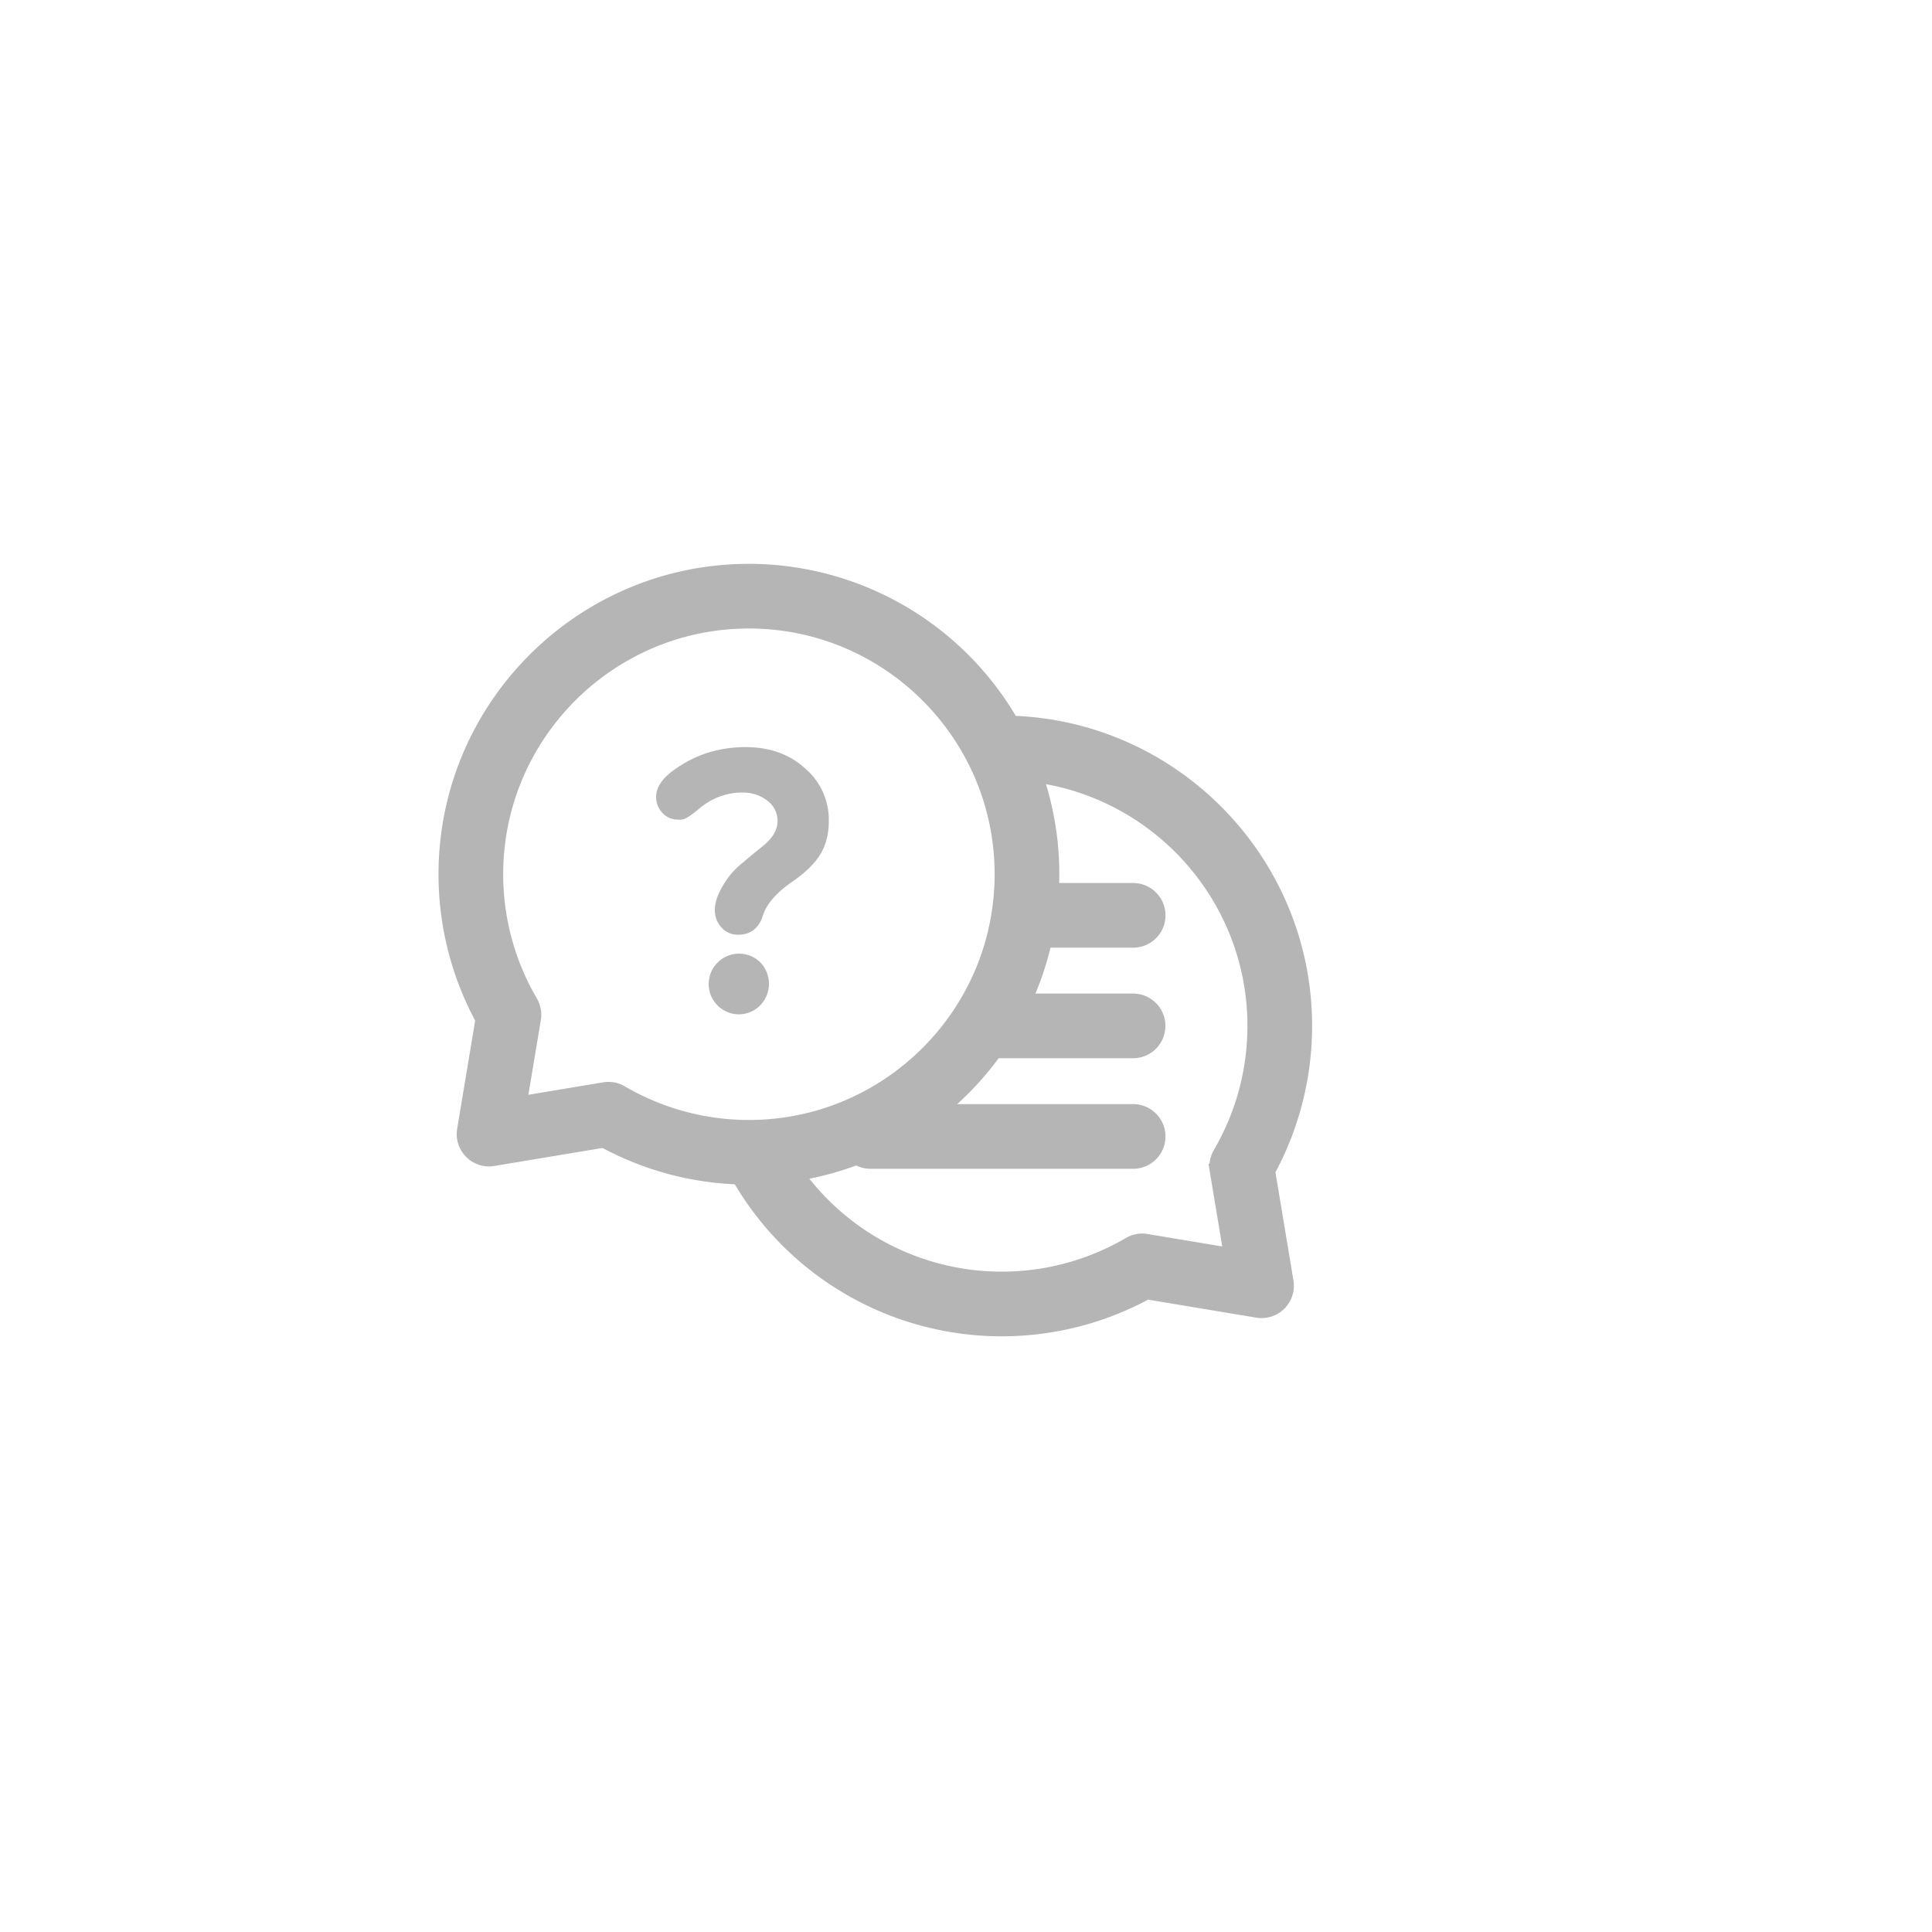 <svg id="Calque_1" data-name="Calque 1" xmlns="http://www.w3.org/2000/svg" viewBox="0 0 1080 1080"><defs><style>.cls-1,.cls-2{fill:#b5b5b5;}.cls-1{stroke:#b5b5b5;stroke-miterlimit:10;stroke-width:8px;}</style></defs><path class="cls-1" d="M708.81,654.63a169.48,169.48,0,0,0,20.66-81.14c0-91.62-73.06-166.48-164-169.41a169.62,169.62,0,0,0-146.83-84.89c-93.47,0-169.51,76.05-169.51,169.51a169.48,169.48,0,0,0,20.66,81.14l-10.29,61.81a14.07,14.07,0,0,0,16.19,16.19l61.81-10.29a169.4,169.4,0,0,0,75.61,20.57,169.51,169.51,0,0,0,228,64.22l61.8,10.29a14.07,14.07,0,0,0,16.19-16.19Zm-368.7-45.85a15,15,0,0,0-2.31.19l-47.29,7.88,7.88-47.29a14.06,14.06,0,0,0-1.75-9.43,141.26,141.26,0,0,1-19.35-71.43c0-77.95,63.42-141.36,141.37-141.36S560,410.75,560,488.7,496.6,630.07,418.66,630.07a141.26,141.26,0,0,1-71.43-19.35,14,14,0,0,0-7.12-1.94Zm340.12,45.56,7.87,47.29-47.29-7.87a14.12,14.12,0,0,0-9.43,1.74,141.29,141.29,0,0,1-186.06-39.39,168,168,0,0,0,33.62-9,14,14,0,0,0,7.61,2.24H633.44a14.07,14.07,0,1,0,0-28.14H524.23a171,171,0,0,0,32-33.66h77.17a14.07,14.07,0,1,0,0-28.14H572.69a168.44,168.44,0,0,0,11.39-33.66h49.37a14.07,14.07,0,0,0,0-28.14H587.93c.16-3,.23-5.93.23-8.92a168.83,168.83,0,0,0-9.27-55.3c69,9.28,122.43,68.56,122.43,140.09A141.22,141.22,0,0,1,682,644.91a14.06,14.06,0,0,0-1.74,9.43Z"/><path class="cls-2" d="M366.78,445.34q0-8.73,12.79-16.83,16.4-10.87,37.28-10.87,20,0,33,11.72A37.61,37.61,0,0,1,463.3,459q0,11.07-5,19t-16.73,15.77q-11.94,8.73-14.92,17.47-3.4,11.3-14.06,11.29a12.1,12.1,0,0,1-9.27-4.05,14.23,14.23,0,0,1-3.72-10q0-7.46,7.45-17.9a44.63,44.63,0,0,1,8.95-8.95q1.28-1.28,11.29-9.37,7.24-6.18,7.35-13.11a13.81,13.81,0,0,0-5.64-11.5Q423.24,443,414.72,443a37.08,37.08,0,0,0-19.81,6,50.33,50.33,0,0,0-4.9,3.73,47,47,0,0,1-5.86,4.26,7.51,7.51,0,0,1-5.22,1.17,11.38,11.38,0,0,1-8.63-3.73A12.72,12.72,0,0,1,366.78,445.34ZM401.09,562a16.57,16.57,0,0,1-4.9-12A16.95,16.95,0,0,1,425.06,538a17.25,17.25,0,0,1-.11,24,16.71,16.71,0,0,1-23.86,0Z"/></svg>